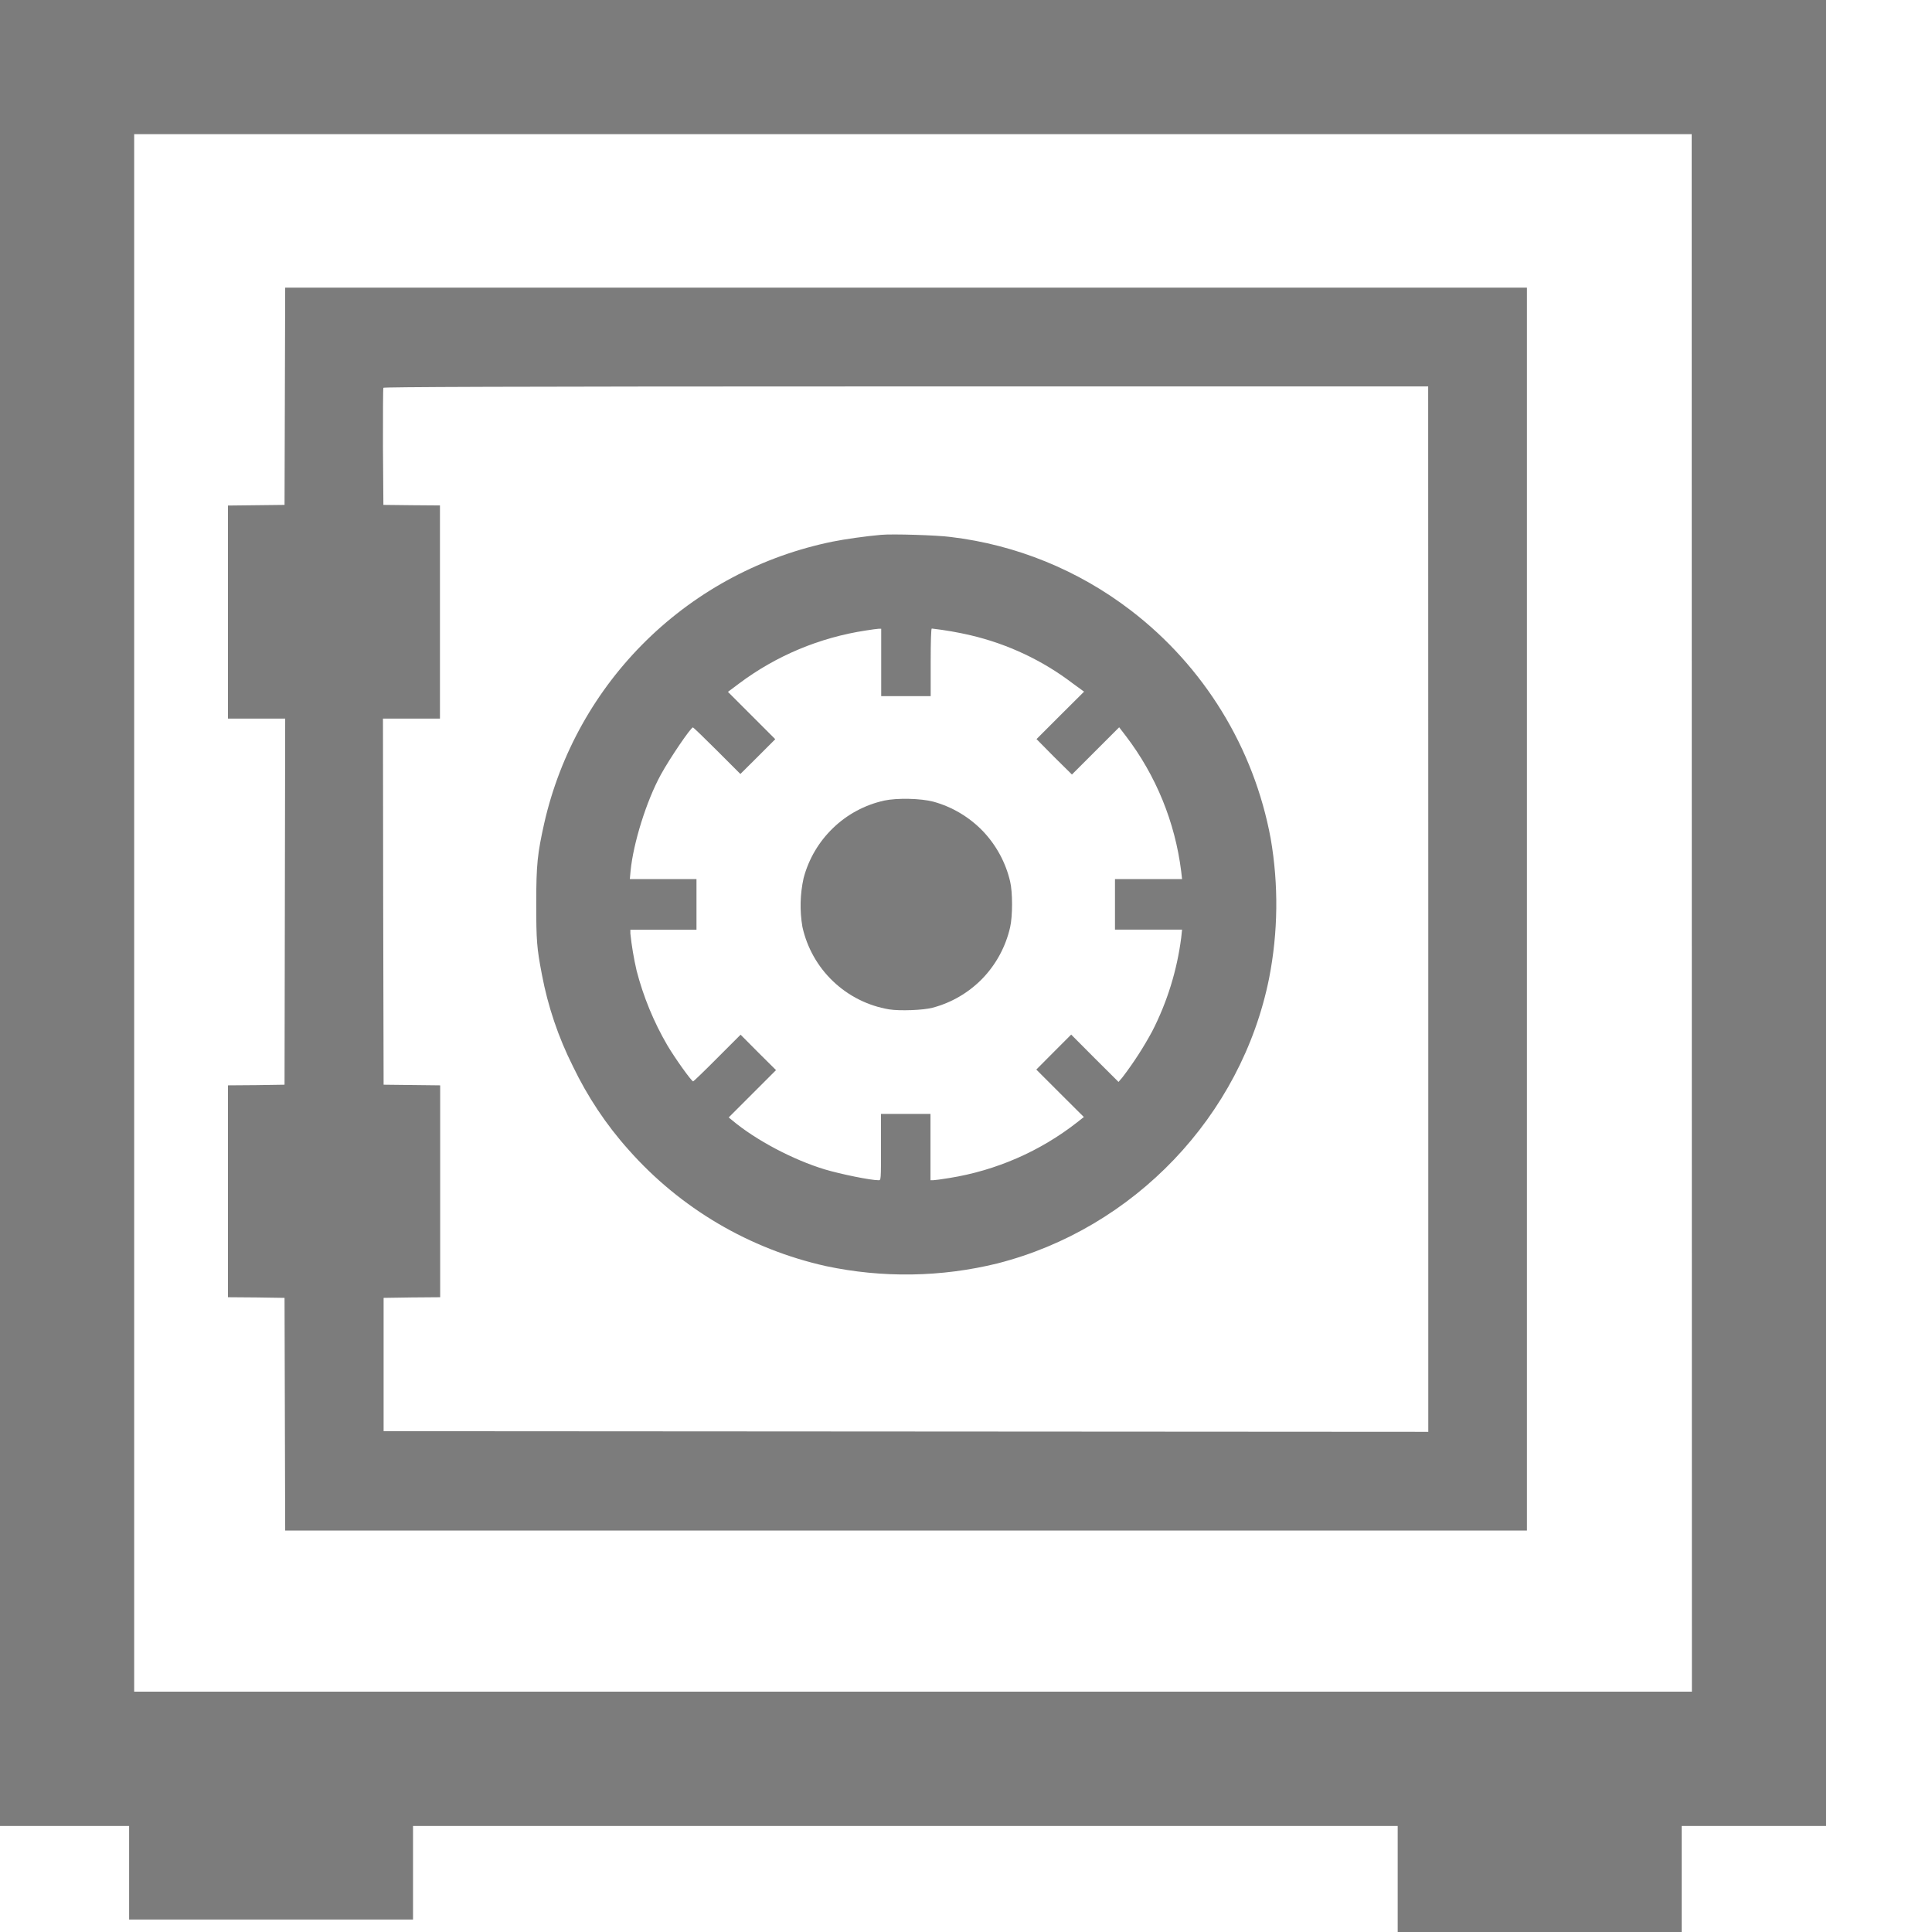 <svg width="18" height="18" viewBox="0 0 18 18" fill="none" xmlns="http://www.w3.org/2000/svg">
<path d="M8.443 2.68H2.657L2.654 3.691L2.651 4.704L2.388 4.707L2.124 4.71V6.695H2.657L2.654 8.4L2.651 10.106L2.388 10.11L2.124 10.112V12.086L2.388 12.088L2.651 12.092L2.654 13.175L2.657 14.26H14.226V2.68H8.443ZM13.307 8.47V13.34L8.44 13.337L3.574 13.334V12.092L3.838 12.088L4.101 12.086V10.112L3.838 10.109L3.574 10.106L3.57 8.4L3.568 6.695H4.099V4.709L3.836 4.707L3.572 4.704L3.568 4.166C3.568 3.87 3.568 3.621 3.572 3.613C3.575 3.606 4.56 3.6 8.441 3.6H13.306L13.307 8.47Z" fill="#7C7C7C"/>
<path d="M17.013 0H0V17.012H1.203V17.884H3.848V17.012H13.022V18H15.668V17.012H17.013V0ZM15.763 15.761H1.25V1.25H15.761L15.763 15.761Z" fill="#7C7C7C"/>
<path d="M8.696 7.469C8.578 7.438 8.358 7.433 8.237 7.459C8.058 7.499 7.893 7.587 7.761 7.715C7.629 7.842 7.534 8.003 7.487 8.181C7.454 8.33 7.45 8.485 7.476 8.636C7.519 8.83 7.618 9.006 7.762 9.143C7.906 9.28 8.087 9.371 8.283 9.404C8.381 9.42 8.602 9.412 8.687 9.389C8.864 9.343 9.026 9.248 9.154 9.116C9.281 8.984 9.37 8.819 9.411 8.64C9.435 8.535 9.435 8.312 9.411 8.212C9.37 8.036 9.281 7.873 9.156 7.742C9.03 7.612 8.871 7.517 8.696 7.469Z" fill="#7C7C7C"/>
<path d="M11.839 7.814C11.683 6.967 11.217 6.208 10.533 5.685C10.046 5.312 9.468 5.076 8.858 5.003C8.733 4.986 8.311 4.973 8.208 4.983C8.061 4.996 7.873 5.023 7.758 5.046C7.104 5.179 6.503 5.497 6.026 5.963C5.549 6.429 5.217 7.023 5.07 7.672C5.008 7.951 4.996 8.052 4.996 8.415C4.996 8.766 5.001 8.83 5.049 9.081C5.105 9.377 5.202 9.664 5.337 9.933C5.473 10.216 5.647 10.479 5.857 10.713C6.34 11.259 6.983 11.637 7.695 11.796C8.222 11.908 8.769 11.9 9.293 11.771C10.566 11.446 11.566 10.398 11.824 9.114C11.908 8.685 11.913 8.244 11.839 7.814ZM10.7 8.661H11.013L11.005 8.737C10.966 9.04 10.875 9.335 10.735 9.608C10.654 9.758 10.561 9.902 10.457 10.038L10.421 10.08L10.2 9.86L9.98 9.639L9.817 9.802L9.655 9.965L9.875 10.185L10.098 10.407L10.036 10.456C9.69 10.727 9.281 10.905 8.847 10.975C8.775 10.987 8.706 10.996 8.693 10.996H8.669V10.378H8.208V10.687C8.208 10.995 8.208 10.996 8.186 10.996C8.11 10.996 7.836 10.94 7.684 10.895C7.388 10.805 7.041 10.622 6.821 10.437L6.789 10.411L7.01 10.19L7.23 9.97L7.065 9.806L6.9 9.64L6.682 9.858C6.563 9.978 6.462 10.075 6.458 10.075C6.443 10.075 6.289 9.86 6.217 9.738C6.09 9.52 5.994 9.286 5.931 9.043C5.905 8.929 5.885 8.814 5.873 8.697V8.662H6.489V8.19H5.868L5.875 8.114C5.9 7.857 6.022 7.463 6.157 7.217C6.239 7.067 6.436 6.777 6.456 6.777C6.46 6.777 6.561 6.874 6.68 6.993L6.898 7.211L7.061 7.049L7.223 6.887L7.003 6.667L6.782 6.446L6.886 6.368C7.233 6.108 7.639 5.939 8.068 5.874C8.121 5.865 8.173 5.859 8.187 5.858H8.21V6.486H8.671V6.17C8.671 5.974 8.675 5.856 8.681 5.856C8.803 5.87 8.925 5.891 9.044 5.919C9.388 6 9.712 6.152 9.993 6.366L10.1 6.444L9.877 6.666L9.657 6.886L9.821 7.052L9.987 7.216L10.207 6.996L10.427 6.776L10.49 6.858C10.77 7.225 10.948 7.66 11.005 8.119L11.013 8.19H10.388V8.661L10.7 8.661Z" fill="#7C7C7C"/>
</svg>

